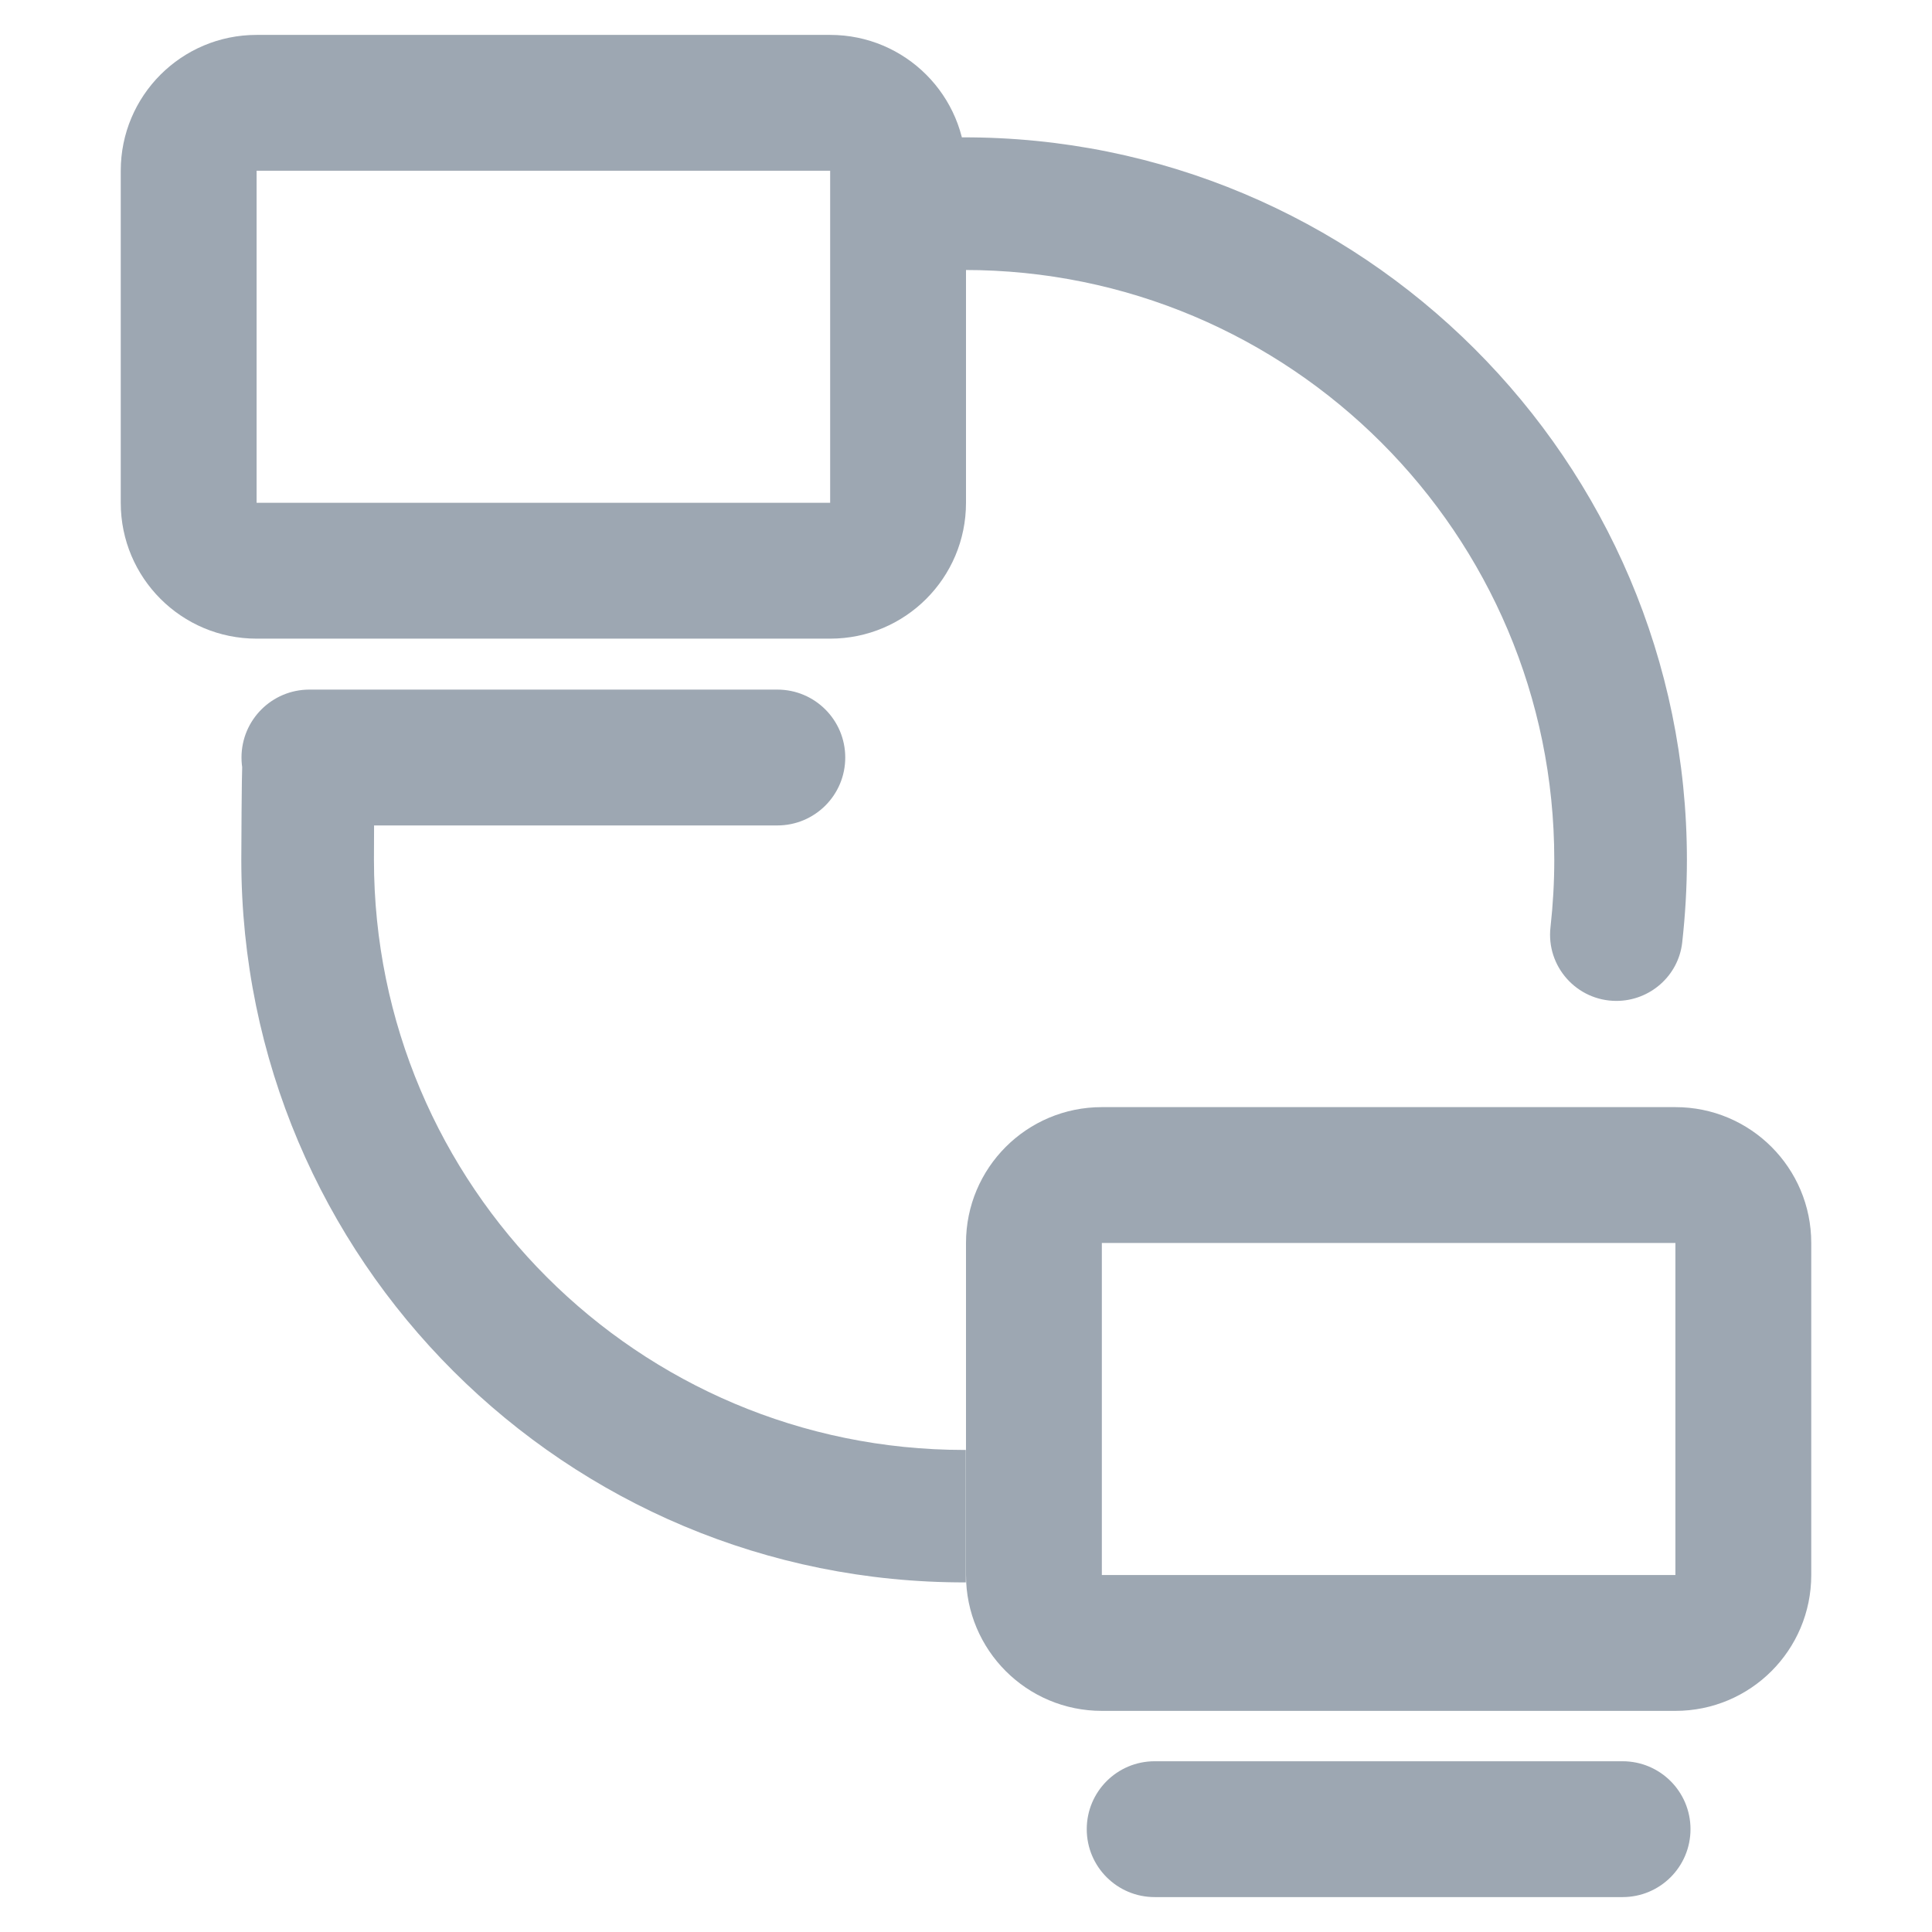 <?xml version="1.0" encoding="utf-8"?>
<!-- Generator: Adobe Illustrator 22.0.0, SVG Export Plug-In . SVG Version: 6.00 Build 0)  -->
<svg version="1.1" id="图层_1" xmlns="http://www.w3.org/2000/svg" xmlns:xlink="http://www.w3.org/1999/xlink" x="0px" y="0px"
	 viewBox="0 0 1024 1024" style="enable-background:new 0 0 1024 1024;" xml:space="preserve">
<style type="text/css">
	.st0{fill:#9DA7B2;}
	.st1{fill:none;stroke:#9DA7B2;stroke-width:72;stroke-linecap:round;stroke-linejoin:round;stroke-miterlimit:10;}
	.st2{fill:none;}
</style>
<path class="st0" d="M136,90.4L136,90.4L136,90.4 M136.1,90.5L136.1,90.5L136.1,90.5 M440,90.5v176H136v-176H440 M440,18.5H136
	c-39.8,0-72,32.2-72,72v176c0,39.8,32.2,72,72,72h304c39.8,0,72-32.2,72-72v-176C512,50.7,479.8,18.5,440,18.5L440,18.5z M584,658.7
	L584,658.7L584,658.7 M584.1,658.8L584.1,658.8L584.1,658.8 M888,658.8v176H584v-176H888 M888,586.8H584c-39.8,0-72,32.2-72,72v176
	c0,39.8,32.2,72,72,72h304c39.8,0,72-32.2,72-72v-176C960,619,927.8,586.8,888,586.8L888,586.8z M823.8,455.7c0,12.1-0.7,24-2,35.7
	c-2.4,20.8,13.9,39.1,34.9,39.1h0c17.8,0,32.9-13.3,34.9-30.9c1.6-14.4,2.5-29,2.5-43.8c0-211.6-172.5-383.6-384.1-383
	c-21.1,0.1-41.7,1.8-61.9,5.2v71.4c20.4-4.2,41.4-6.3,63-6.3C683.7,143,823.8,283,823.8,455.7z M512,768.5c-0.3,0-0.7,0-1,0
	c-172.7,0-312.8-140-312.8-312.8c0-5.5,0.1-41.9,0.4-47.3c1-20.1-15-36.9-35.1-36.9h0c-18.7,0-34.1,14.7-35.1,33.4
	c-0.3,6.6-0.5,44.2-0.5,50.8c0,211.9,172,383.5,384,383c0,0,0,0,0,0V768.5z M448,401.5L448,401.5c0-19.9-16.1-36-36-36H164
	c-19.9,0-36,16.1-36,36v0c0,19.9,16.1,36,36,36h248C431.9,437.5,448,421.4,448,401.5z M896,969.5L896,969.5c0-19.9-16.1-36-36-36
	H612c-19.9,0-36,16.1-36,36v0c0,19.9,16.1,36,36,36h248C879.9,1005.5,896,989.4,896,969.5z"/>
</svg>
